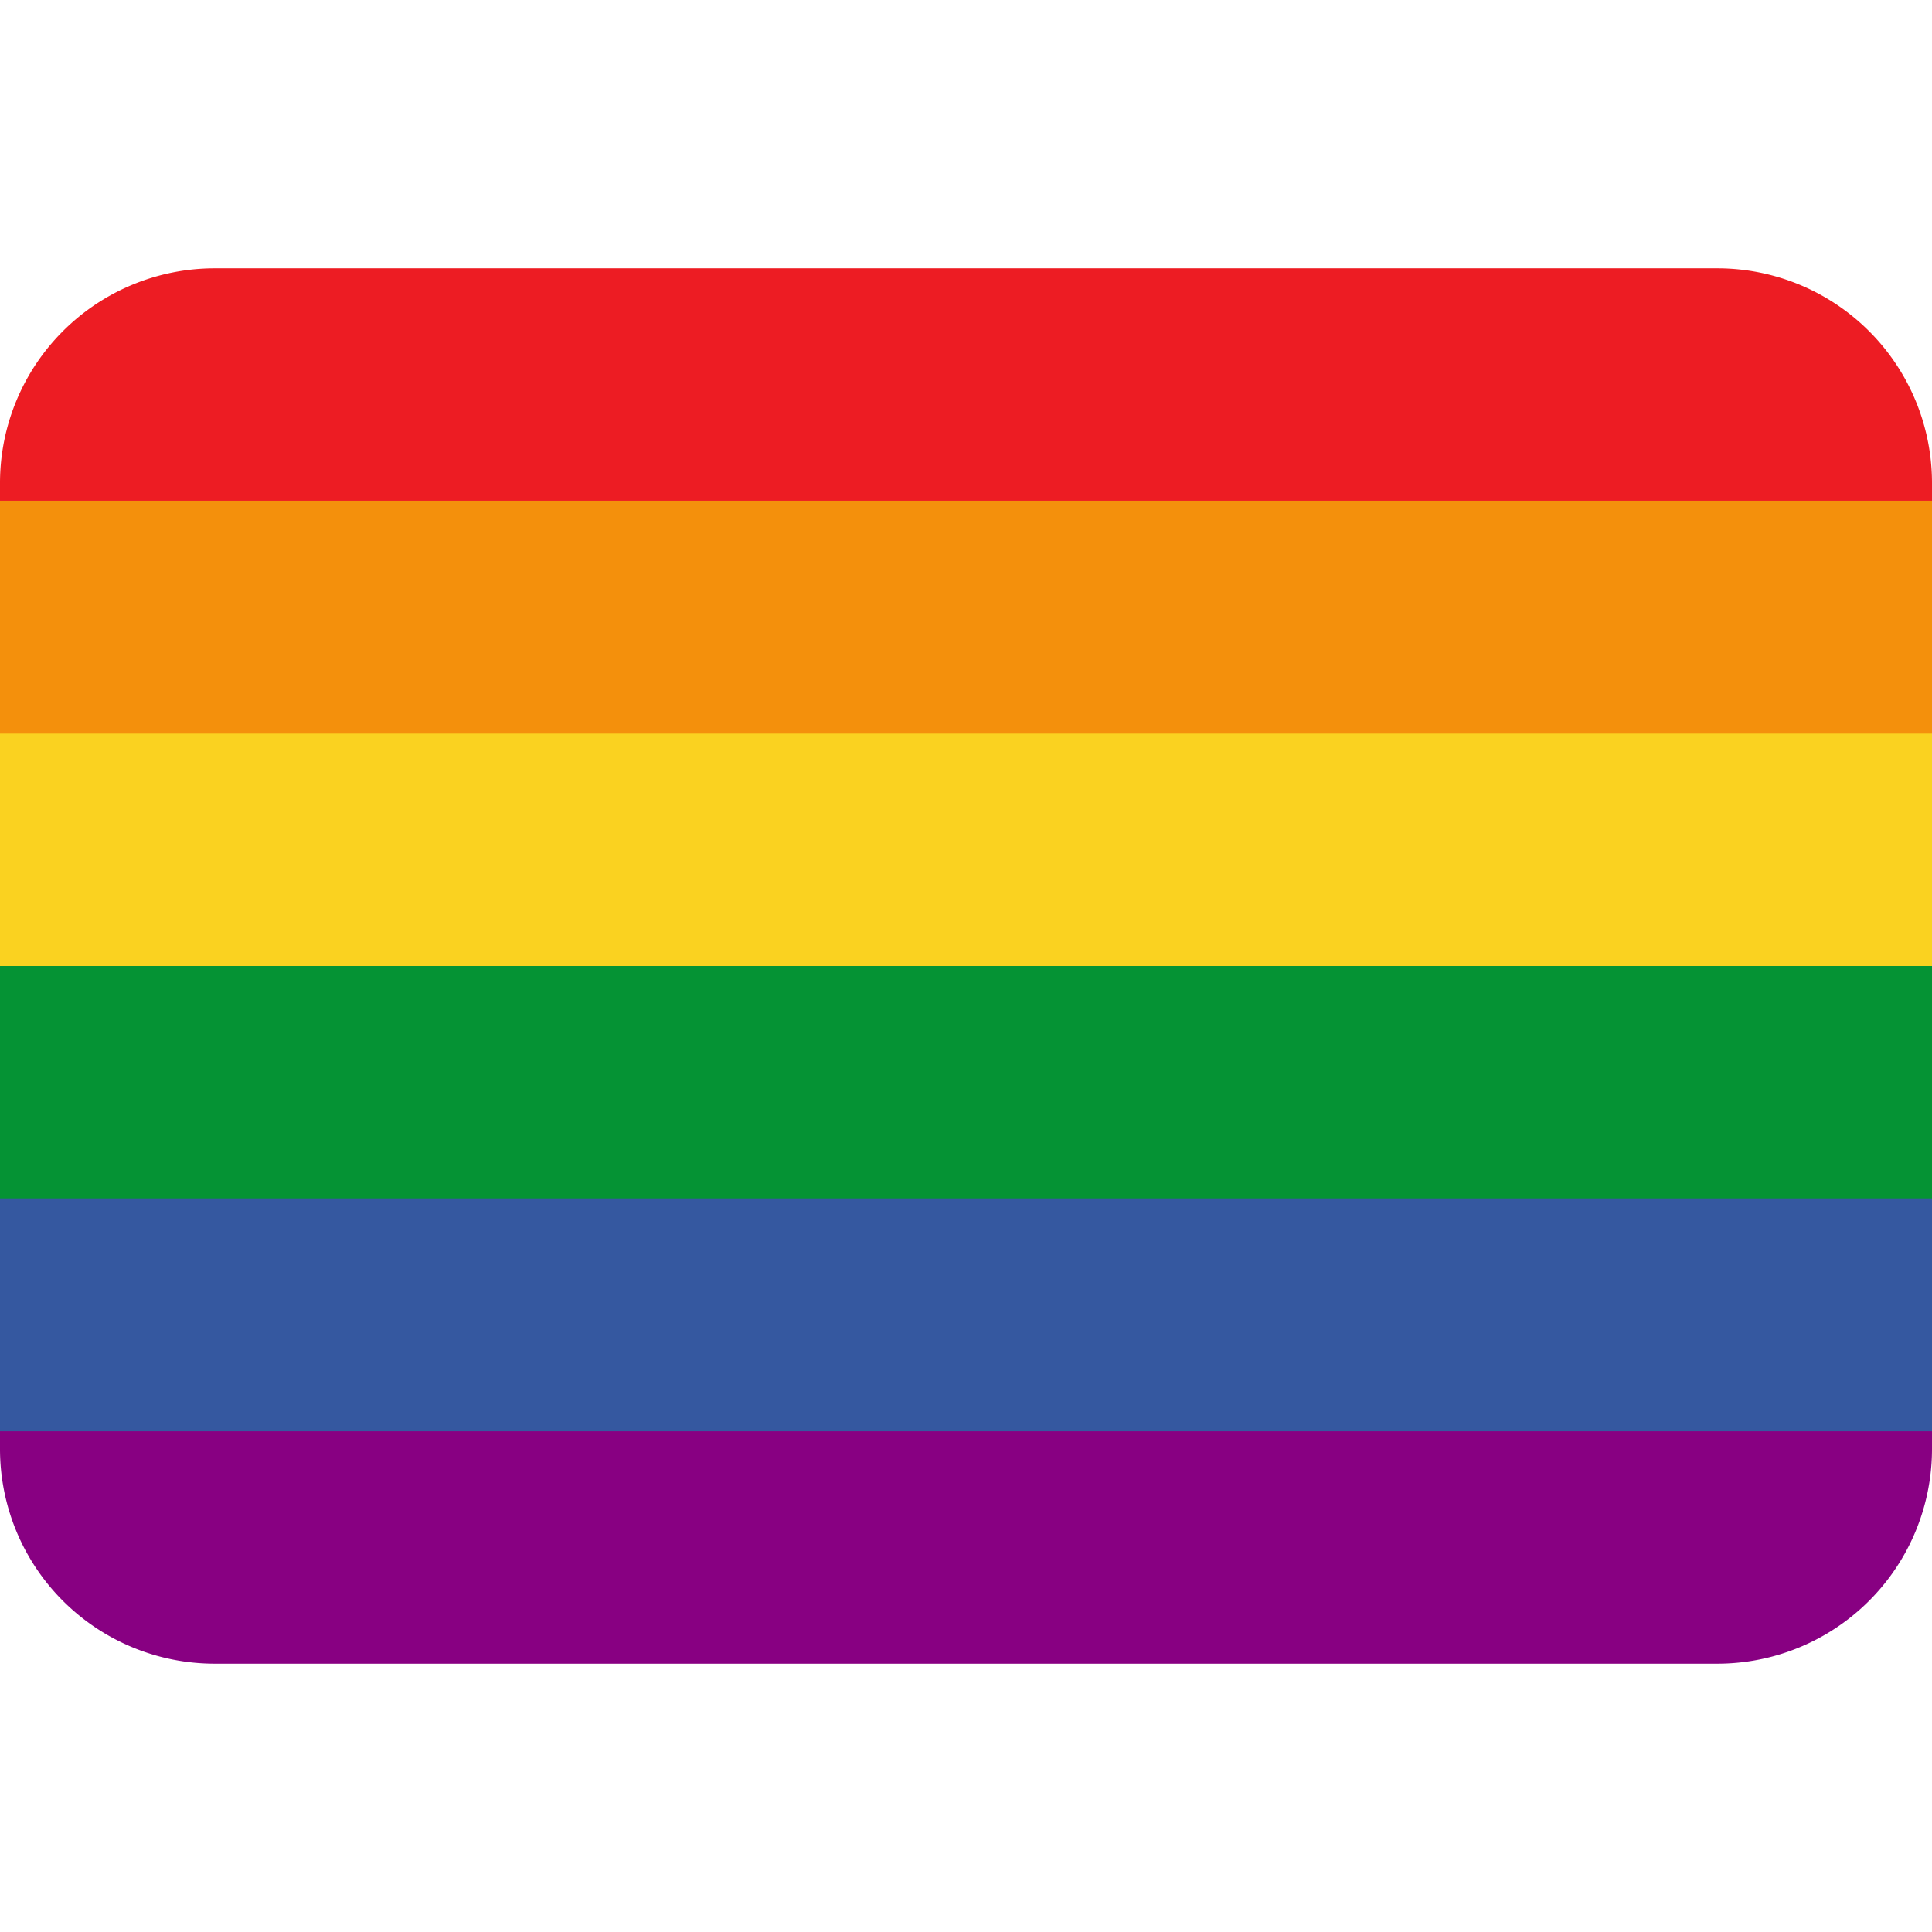 <svg xmlns="http://www.w3.org/2000/svg" viewBox="0 0 36 36" xml:space="preserve">
	<path d="M 0,27 v-0.5 h36 v0.5 a 4,4 0 01 -4,4 h-28 a 4,4 0 01 -4,-4 Z" fill="#880082"/>
	<path d="M 0,22.07 h36 v4.6 h-36 v-4.6 Z" fill="#3558A0"/>
	<path d="M 0,17.83 h36 v4.5 h-36 v-4.5 Z" fill="#059334"/>
	<path d="M 0,13.5 h36 v4.5 h-36 v-4.5 Z" fill="#FAD220"/>
	<path d="M 0,9.17 h36 v4.5 h-36 v-4.5 Z" fill="#F4900C"/>
	<path d="M 32,5 a 4,4 0 01 4,4 v0.33 h-36 v-0.33 a 4,4 0 01 4,-4 h28 Z" fill="#ED1C23"/>
	<!-- yeahh i changed the colors shh (red, orange, green)-->
</svg>

